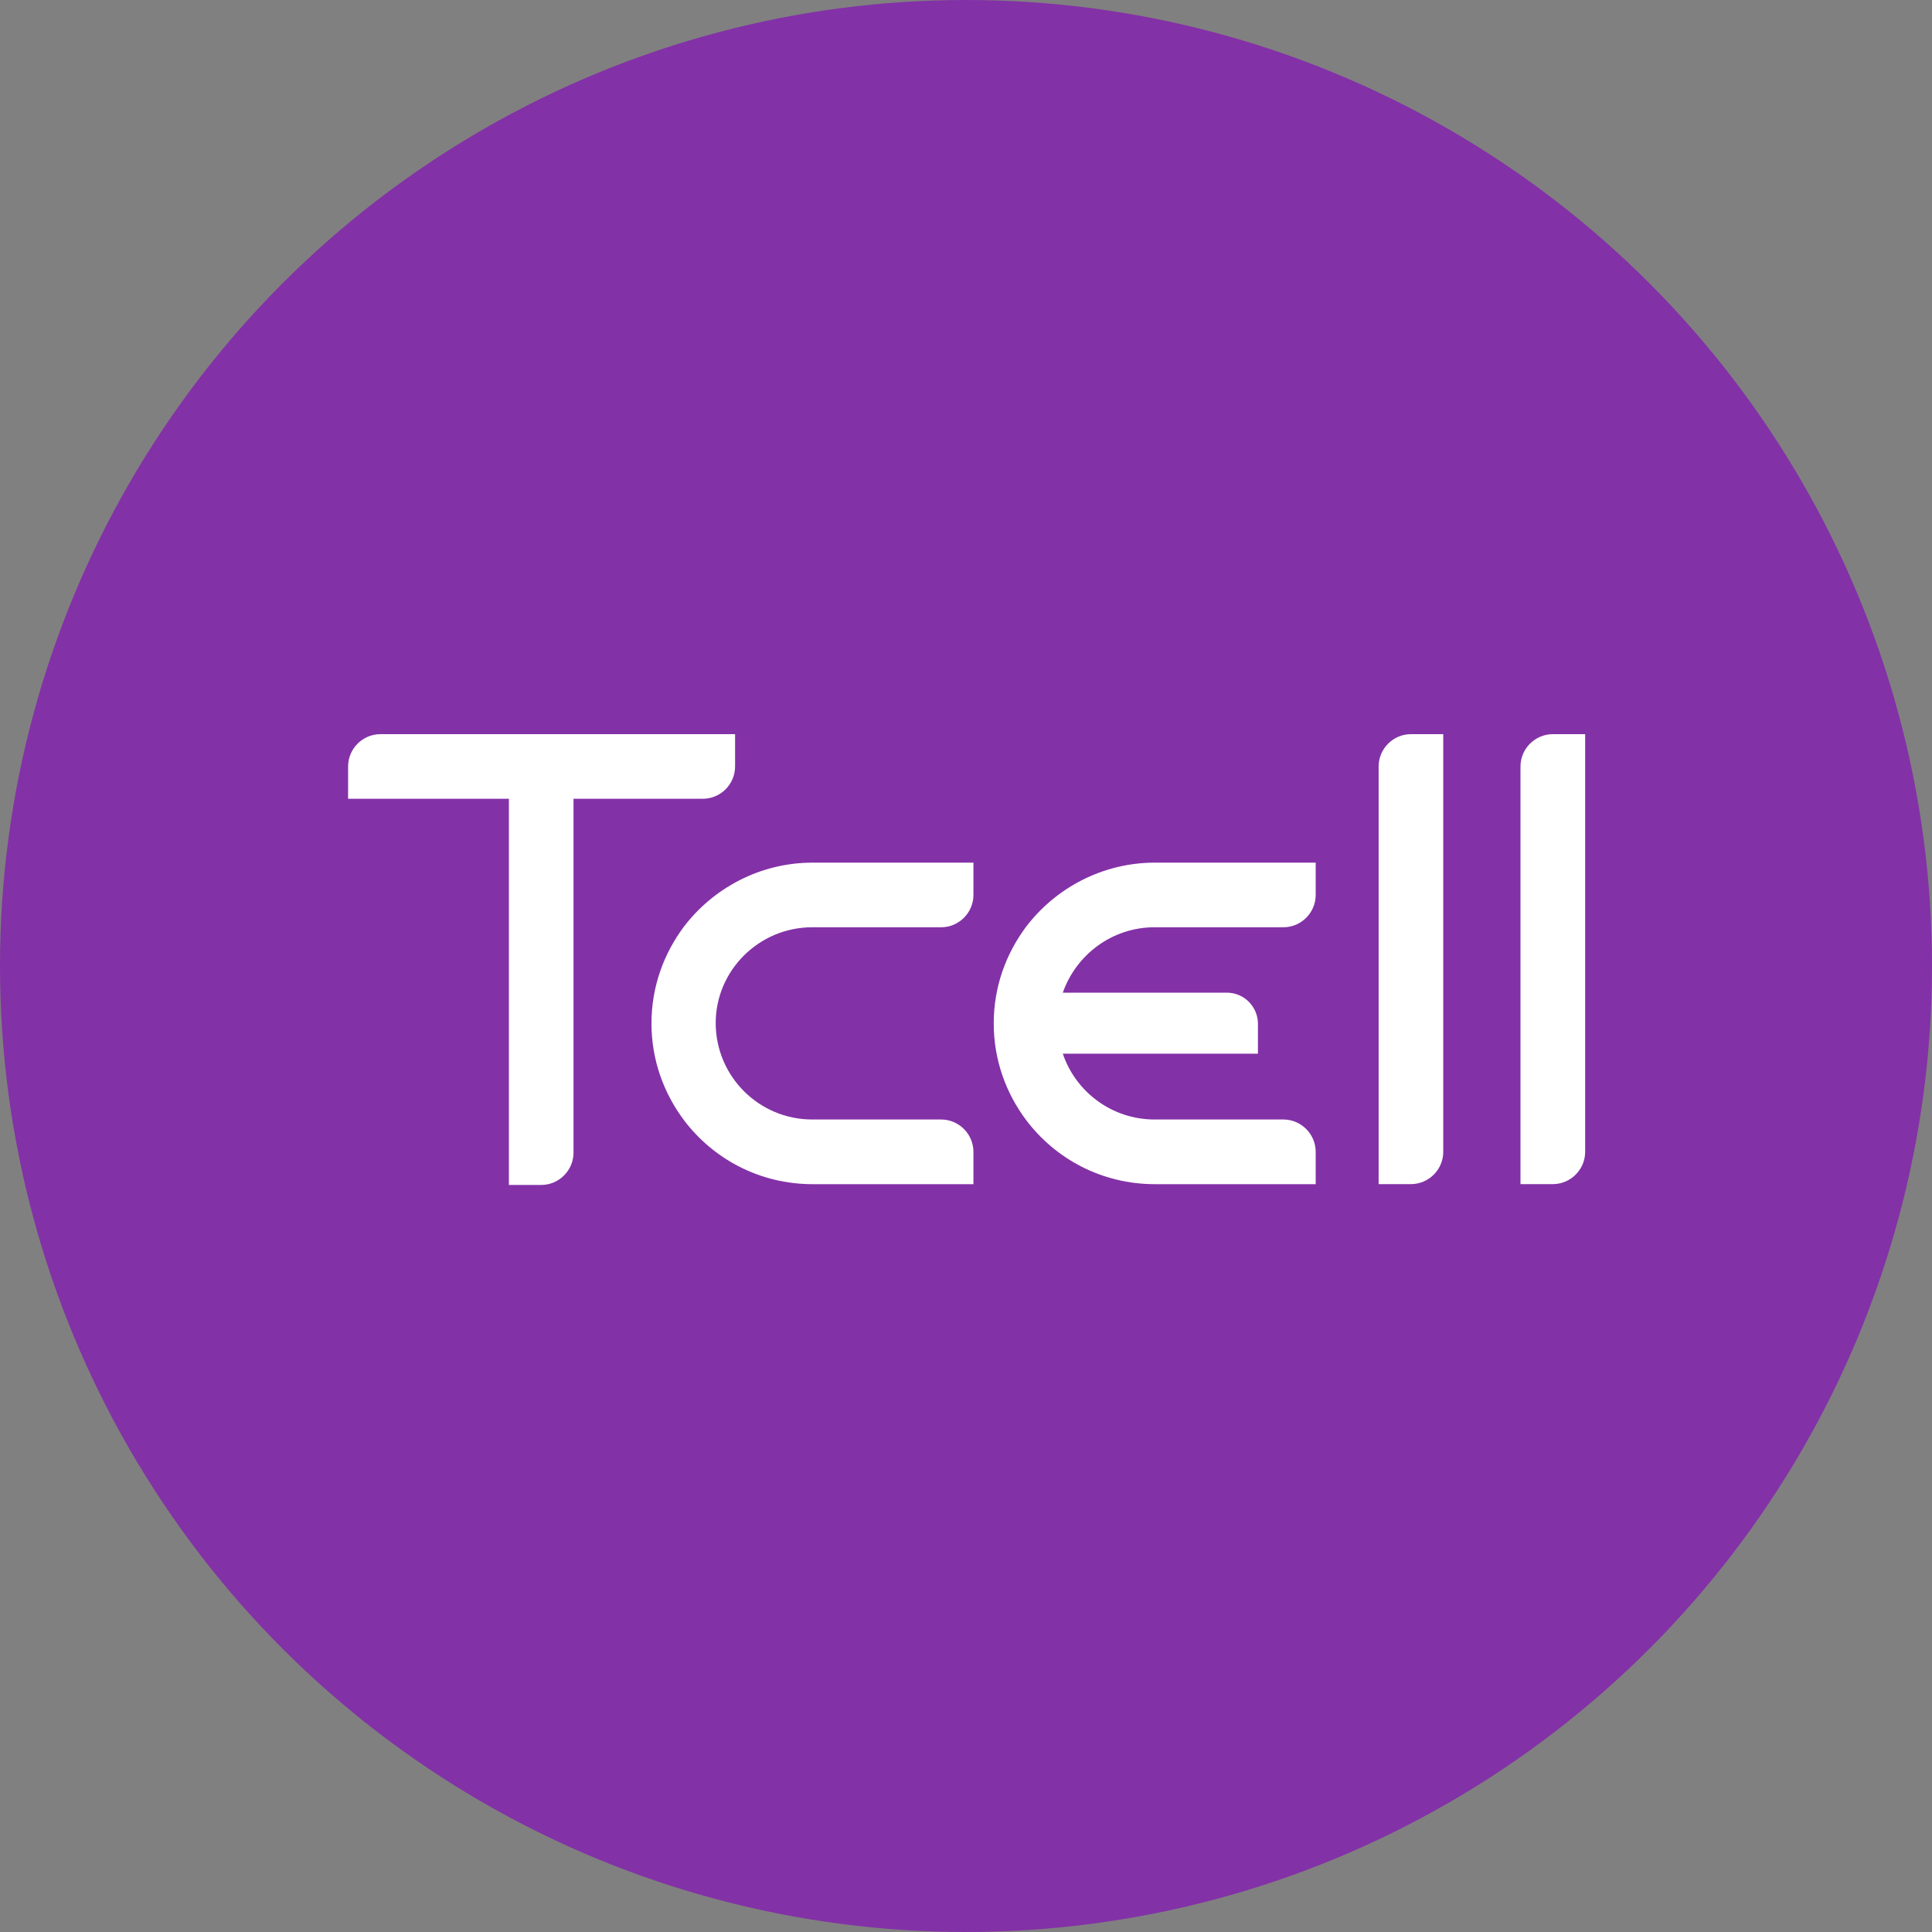 <svg width="40" height="40" viewBox="0 0 40 40" fill="none" xmlns="http://www.w3.org/2000/svg">
<rect x="0" y="0" width="40" height="40" fill="#808080" stroke="none"/>
<circle cx="20" cy="20" r="20" fill="#8331A7"/>
<path d="M29.212 15.2C28.844 15.2 28.543 15.501 28.543 15.869V24.516H29.212C29.58 24.516 29.881 24.215 29.881 23.847V15.2H29.212Z" fill="white"/>
<path d="M32.15 15.2C31.782 15.2 31.48 15.501 31.48 15.869V24.516H32.15C32.517 24.516 32.819 24.215 32.819 23.847V15.2H32.15Z" fill="white"/>
<path d="M16.817 19.198H19.485C19.853 19.198 20.154 18.896 20.154 18.529V17.86H16.825C15.738 17.86 14.768 18.386 14.157 19.189C13.739 19.75 13.488 20.435 13.488 21.188C13.488 21.941 13.739 22.627 14.157 23.187C14.768 23.998 15.73 24.517 16.825 24.517H20.154V23.848C20.154 23.48 19.853 23.178 19.485 23.178H16.817C15.713 23.178 14.818 22.284 14.818 21.18C14.818 20.093 15.713 19.198 16.817 19.198Z" fill="white"/>
<path d="M7.876 15.2C7.508 15.2 7.207 15.501 7.207 15.869V16.538H10.536V24.533H11.205C11.573 24.533 11.874 24.232 11.874 23.864V16.538H14.55C14.918 16.538 15.219 16.237 15.219 15.869V15.2H7.876Z" fill="white"/>
<path d="M23.903 19.198H26.571C26.939 19.198 27.24 18.896 27.24 18.529V17.86H23.911C22.824 17.86 21.854 18.386 21.243 19.189C20.825 19.75 20.574 20.435 20.574 21.188C20.574 21.941 20.825 22.627 21.243 23.187C21.854 23.998 22.816 24.517 23.911 24.517H27.24V23.848C27.24 23.48 26.939 23.178 26.571 23.178H23.903C23.025 23.178 22.272 22.61 22.004 21.815H26.044V21.196C26.044 20.845 25.759 20.552 25.4 20.552H22.004C22.28 19.766 23.025 19.198 23.903 19.198Z" fill="white"/>
</svg>
